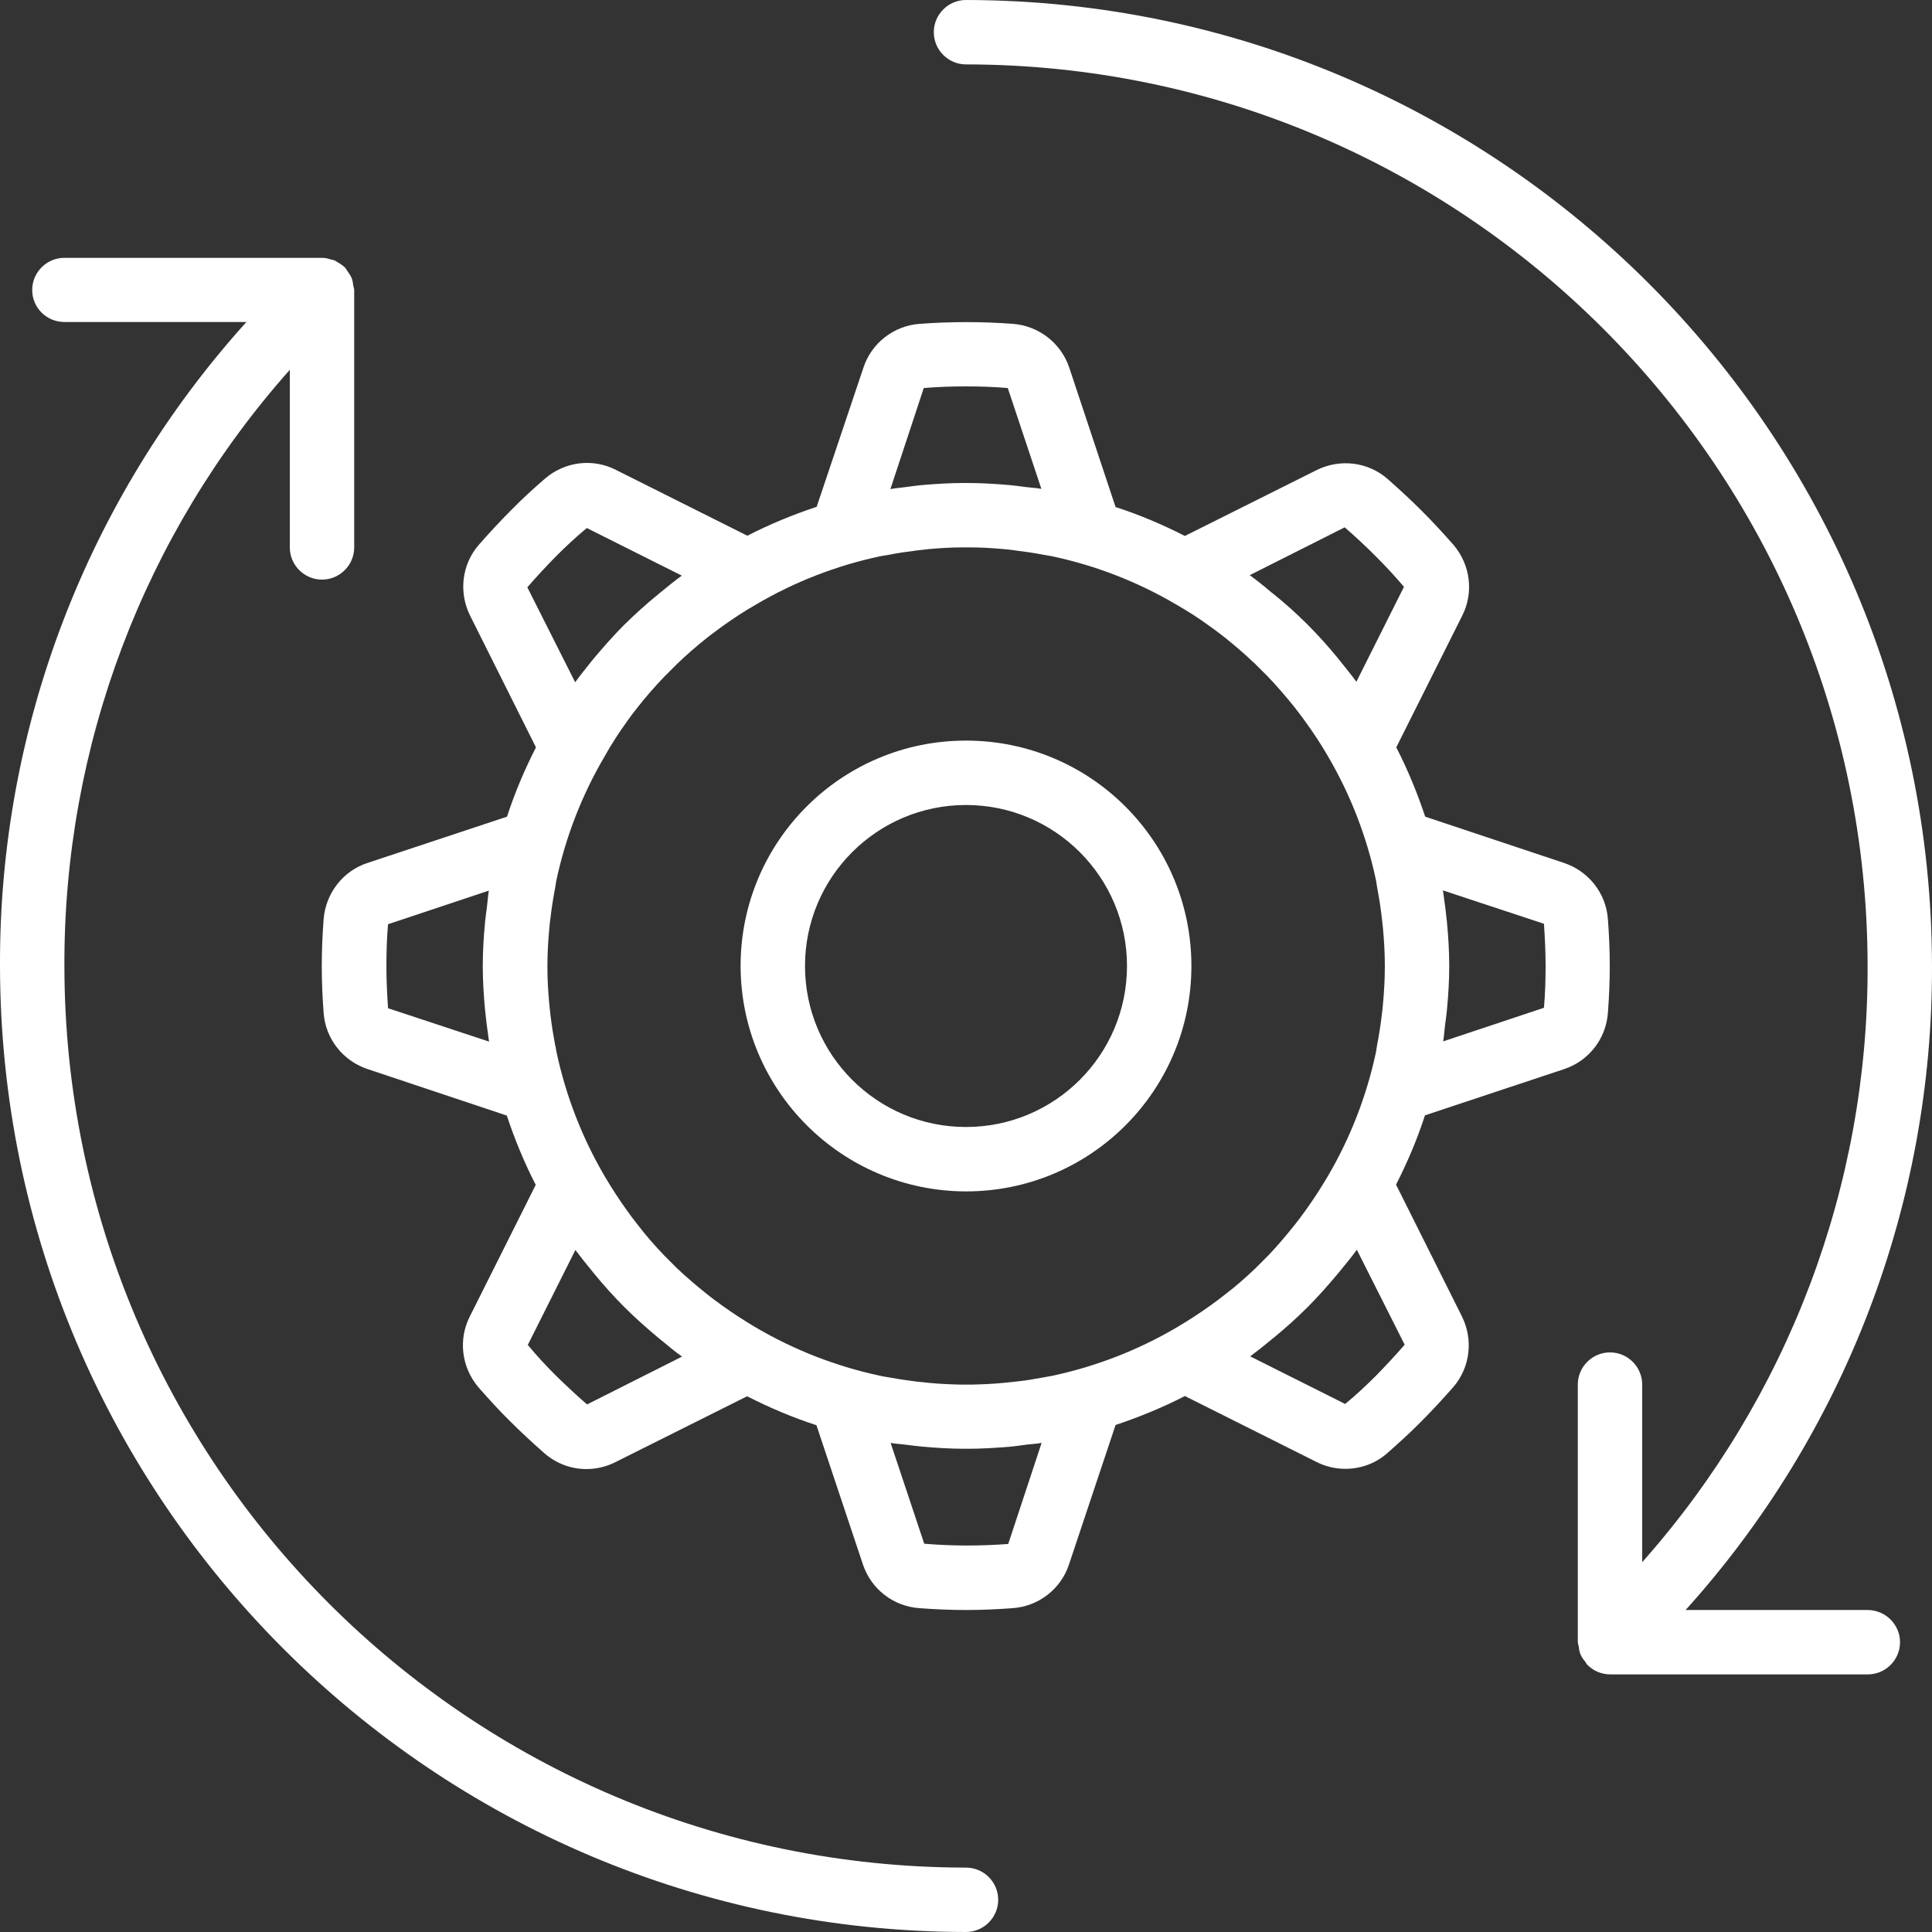 <?xml version="1.0" encoding="utf-8"?>
<!-- Generator: Adobe Illustrator 22.0.0, SVG Export Plug-In . SVG Version: 6.00 Build 0)  -->
<svg version="1.1" id="Layer_1" xmlns="http://www.w3.org/2000/svg" xmlns:xlink="http://www.w3.org/1999/xlink" x="0px" y="0px"
	 viewBox="0 0 828 828" style="enable-background:new 0 0 828 828;" xml:space="preserve">
<rect x="0" y="0" width="828" height="828" fill="#333333" stroke="none"/>
<style type="text/css">
	.st0{fill:#FFFFFF;}
</style>
<title>008 - Process</title>
<path class="st0" d="M414,510.6c53.4,0,96.6-43.2,96.6-96.6s-43.2-96.6-96.6-96.6s-96.6,43.2-96.6,96.6
	C317.5,467.3,360.7,510.5,414,510.6z M414,345c38.1,0,69,30.9,69,69s-30.9,69-69,69s-69-30.9-69-69C345,375.9,375.9,345,414,345z"/>
<path class="st0" d="M157.6,369.8c-10.6,3.4-18,13-18.9,24.1c-0.5,6.7-0.8,13.3-0.8,20.1s0.3,13.5,0.8,20.1
	c0.8,11.1,8.3,20.6,18.9,24.1l59.6,19.9c3.4,10.2,7.5,20.2,12.4,29.7l-28.2,56.3c-5.1,9.9-3.6,21.9,3.6,30.4c4.4,5,8.9,10,13.7,14.7
	c4.7,4.7,9.7,9.3,14.7,13.7c5,4.3,11.3,6.7,17.9,6.7c4.3,0,8.6-1,12.5-3l56.4-28.2c9.6,4.9,19.5,9.1,29.7,12.4l19.9,59.6
	c3.5,10.6,13,18,24.1,18.8c6.6,0.5,13.3,0.8,20.1,0.8s13.5-0.3,20.1-0.8c11.1-0.8,20.7-8.3,24.1-18.9l19.9-59.6
	c10.2-3.4,20.2-7.5,29.7-12.4l56.3,28.2c3.9,2,8.2,3,12.5,3c6.5,0,12.9-2.3,17.8-6.6c5-4.4,10-8.9,14.7-13.7
	c4.7-4.7,9.3-9.7,13.7-14.7c7.3-8.4,8.7-20.4,3.7-30.4l-28.2-56.4c4.9-9.6,9.1-19.5,12.4-29.7l59.6-19.8c10.6-3.5,18-13,18.8-24.1
	c0.5-6.7,0.8-13.3,0.8-20.1s-0.3-13.4-0.8-20.1c-0.8-11.1-8.3-20.6-18.9-24.1L610.8,350c-3.4-10.2-7.5-20.2-12.4-29.7l28.2-56.3
	c5.1-9.9,3.6-21.9-3.6-30.4c-4.4-5-8.9-9.9-13.7-14.7c-4.8-4.8-9.7-9.3-14.7-13.7c-8.4-7.3-20.4-8.7-30.4-3.7l-56.4,28.2
	c-9.6-4.9-19.5-9.1-29.7-12.4l-19.8-59.6c-3.5-10.6-13-18-24.1-18.9c-13.4-1-26.8-1-40.1,0c-11.1,0.8-20.7,8.3-24.1,18.9L350,217.2
	c-10.2,3.4-20.2,7.5-29.7,12.4l-56.3-28.2c-9.9-5.1-21.9-3.6-30.4,3.7c-5,4.3-10,8.9-14.7,13.7c-4.8,4.8-9.3,9.7-13.7,14.7
	c-7.3,8.4-8.7,20.4-3.7,30.4l28.2,56.4c-4.9,9.6-9.1,19.5-12.4,29.7L157.6,369.8z M209.6,446.4l-43.3-14.3c-0.4-6-0.7-12-0.7-18.1
	c0-6.1,0.2-12.1,0.7-17.9l43.2-14.4c-0.4,2.3-0.5,4.6-0.8,6.9c-0.3,2.3-0.6,4.3-0.8,6.4c-0.6,6.3-1,12.6-1,19s0.4,12.7,1,19
	c0.2,2.1,0.5,4.1,0.7,6.2C209,441.6,209.2,444,209.6,446.4L209.6,446.4z M268.5,309.5c1.5-2.2,3.1-4.3,4.8-6.4
	c3.6-4.6,7.4-8.9,11.4-13.1c1.8-1.8,3.6-3.6,5.4-5.4c4.2-4,8.5-7.8,13.1-11.4c2.1-1.7,4.3-3.2,6.4-4.8c4.6-3.3,9.3-6.4,14.2-9.2
	c16.6-9.8,34.6-16.8,53.4-20.8c1.2-0.2,2.3-0.4,3.5-0.6c4.1-0.8,8.2-1.4,12.3-1.9c1.8-0.2,3.5-0.4,5.3-0.6c4.7-0.4,9.4-0.7,14.1-0.7
	c1.1,0,2.2,0,3.3,0c4.8,0,9.5,0.3,14.1,0.7c1.8,0.2,3.5,0.3,5.3,0.6c4.1,0.5,8.3,1.1,12.3,1.9c1.1,0.2,2.3,0.4,3.5,0.6
	c18.8,4,36.8,11,53.4,20.8c4.9,2.8,9.7,5.9,14.2,9.2c2.2,1.6,4.3,3.1,6.4,4.8c4.5,3.6,8.9,7.4,13.1,11.4c1.8,1.8,3.6,3.6,5.4,5.4
	c4,4.2,7.8,8.6,11.4,13.1c1.6,2.1,3.2,4.1,4.8,6.4c3.4,4.7,6.5,9.4,9.4,14.4c9.7,16.5,16.7,34.5,20.7,53.3c0.2,1,0.3,2,0.5,3.1
	c0.8,4.3,1.5,8.6,2,13c0.2,1.5,0.3,3.1,0.5,4.6c0.5,5.3,0.8,10.7,0.8,16.2s-0.3,10.8-0.8,16.2c-0.1,1.5-0.3,3.1-0.5,4.6
	c-0.5,4.4-1.2,8.7-2,12.9c-0.2,1-0.3,2.1-0.5,3.1c-4,18.8-11,36.8-20.7,53.3c-2.9,4.9-6,9.7-9.3,14.3c-1.6,2.2-3.1,4.3-4.8,6.4
	c-3.6,4.5-7.3,8.9-11.3,13.1c-1.8,1.8-3.7,3.7-5.5,5.5c-4.2,4-8.5,7.8-13.1,11.3c-2.1,1.7-4.2,3.2-6.4,4.8
	c-4.6,3.3-9.4,6.4-14.3,9.3c-16.5,9.7-34.5,16.7-53.2,20.7c-1.3,0.3-2.5,0.4-3.8,0.7c-3.9,0.7-7.8,1.4-11.8,1.8
	c-1.9,0.2-3.8,0.4-5.8,0.6c-4.3,0.4-8.7,0.6-13.1,0.7c-1.7,0-3.3,0-5,0c-4.4-0.1-8.7-0.3-13.1-0.7c-1.9-0.2-3.9-0.4-5.8-0.6
	c-4-0.5-7.9-1.1-11.8-1.8c-1.3-0.2-2.5-0.4-3.8-0.7c-18.7-4-36.7-11-53.2-20.7c-4.9-2.9-9.7-6-14.3-9.3c-2.2-1.6-4.3-3.1-6.4-4.8
	c-4.5-3.6-8.9-7.3-13.1-11.3c-1.8-1.8-3.7-3.7-5.5-5.5c-4-4.2-7.8-8.5-11.3-13.1c-1.7-2.1-3.2-4.2-4.8-6.4
	c-3.3-4.6-6.4-9.4-9.3-14.3c-9.7-16.5-16.7-34.6-20.7-53.3c-0.2-1-0.3-2.1-0.6-3.1c-0.8-4.3-1.5-8.5-2-12.9
	c-0.2-1.5-0.3-3.1-0.5-4.6c-0.5-5.3-0.8-10.6-0.8-16.1s0.3-10.8,0.8-16.1c0.1-1.5,0.3-3.1,0.5-4.6c0.5-4.4,1.2-8.7,2-12.9
	c0.2-1,0.3-2.1,0.5-3.1c4-18.8,11-36.8,20.7-53.3C262,319,265.1,314.2,268.5,309.5L268.5,309.5z M292.3,581.4l-40.7,20.5
	c-4.5-3.9-8.9-8-13.3-12.3c-4.3-4.3-8.4-8.7-12.1-13.2l20.4-40.7c2.3,3.1,4.7,6.1,7.2,9.1c0.3,0.3,0.5,0.7,0.8,1
	c4.1,5,8.5,9.9,13.1,14.5s9.5,8.9,14.5,13.1l1,0.8C286.2,576.7,289.2,579.2,292.3,581.4L292.3,581.4z M446.4,618.4l-14.3,43.3
	c-12,0.9-24,0.9-36-0.1l-14.4-43.2c2.3,0.4,4.6,0.5,6.9,0.8c2.3,0.3,4.4,0.6,6.7,0.8c5.9,0.5,11.9,0.9,17.9,0.9c0.3,0,0.6,0,0.9,0
	s0.5,0,0.8,0c6,0,12.1-0.4,18.1-0.9c2.2-0.2,4.3-0.5,6.4-0.8S444.1,618.8,446.4,618.4L446.4,618.4z M581.5,535.6l20.5,40.7
	c-3.9,4.5-8,8.9-12.3,13.3c-4.3,4.3-8.7,8.4-13.2,12.1l-40.7-20.4c3.1-2.3,6.1-4.7,9.1-7.2c0.3-0.3,0.7-0.5,1-0.8
	c5-4.1,9.9-8.5,14.5-13.1s8.9-9.5,13.1-14.5c0.3-0.3,0.5-0.7,0.8-1C576.7,541.8,579.2,538.8,581.5,535.6L581.5,535.6z M618.4,381.6
	l43.3,14.3c0.4,6,0.7,12,0.7,18.1c0,6.1-0.2,12.1-0.7,17.9l-43.2,14.4c0.4-2.3,0.5-4.6,0.8-6.9s0.6-4.3,0.8-6.4c0.6-6.3,1-12.6,1-19
	s-0.4-12.7-1-19c-0.2-2.1-0.5-4.1-0.7-6.2C619,386.4,618.8,384,618.4,381.6L618.4,381.6z M535.6,246.5l40.7-20.5
	c4.5,3.9,8.9,8,13.2,12.3c4.3,4.3,8.4,8.7,12.2,13.2l-20.4,40.7c-2.3-3.2-4.8-6.2-7.2-9.2l-0.7-0.9c-4.1-5-8.5-9.9-13.1-14.5
	s-9.5-9-14.6-13.1l-0.8-0.6C542,251.4,538.9,248.9,535.6,246.5L535.6,246.5z M381.6,209.6l14.3-43.3c6-0.5,12-0.7,18.1-0.7
	c6.1,0,12.1,0.2,17.9,0.7l14.4,43.2c-2.3-0.4-4.7-0.5-7-0.8c-2.3-0.3-4.3-0.6-6.5-0.8c-5.9-0.5-11.9-0.9-17.9-0.9c-0.3,0-0.7,0-1,0
	c-0.4,0-0.6,0-1,0c-6,0-12,0.4-17.9,0.9c-2.2,0.2-4.3,0.5-6.5,0.8C386.4,209,383.9,209.2,381.6,209.6z M246.5,292.4l-20.5-40.7
	c3.9-4.5,8-8.9,12.3-13.3c4.3-4.3,8.7-8.4,13.2-12.1l40.7,20.4c-3.2,2.3-6.3,4.9-9.4,7.4c-0.2,0.2-0.5,0.4-0.7,0.6
	c-5.1,4.1-9.9,8.5-14.6,13.1c-4.6,4.6-8.9,9.5-13.1,14.5c-0.3,0.4-0.6,0.7-0.9,1.1C251.3,286.2,248.8,289.2,246.5,292.4L246.5,292.4
	z"/>
<path class="st0" d="M414,828c7.6,0,13.8-6.2,13.8-13.8s-6.2-13.8-13.8-13.8C200.7,800.2,27.8,627.3,27.6,414
	c-0.3-94.1,34-185.1,96.6-255.5v76.1c0,7.6,6.2,13.8,13.8,13.8s13.8-6.2,13.8-13.8V124.2c-0.1-0.6-0.2-1.2-0.4-1.8
	c-0.1-1.1-0.3-2.2-0.7-3.3c-0.5-1-1.1-2-1.8-2.9c-0.3-0.5-0.6-1-1-1.5l-0.1-0.1c-1-0.9-2.1-1.7-3.3-2.3c-0.4-0.3-0.7-0.5-1.1-0.7
	c-0.5-0.1-1.1-0.3-1.6-0.4c-1.2-0.4-2.4-0.7-3.7-0.7H138H27.6c-7.6,0-13.8,6.2-13.8,13.8S20,138,27.6,138h78
	C37.3,213.7-0.4,312.1,0,414C0.3,642.5,185.5,827.7,414,828z"/>
<path class="st0" d="M414,0c-7.6,0-13.8,6.2-13.8,13.8s6.2,13.8,13.8,13.8C627.3,27.8,800.2,200.7,800.4,414
	c0.3,94.2-34.1,185.1-96.6,255.5v-76.1c0-7.6-6.2-13.8-13.8-13.8s-13.8,6.2-13.8,13.8v110.4c0.1,0.6,0.2,1.2,0.4,1.8
	c0.1,1.1,0.3,2.2,0.7,3.3c0.5,1.1,1.1,2.1,1.9,3c0.3,0.5,0.6,0.9,0.9,1.4l0.1,0.1c1.3,1.3,2.8,2.4,4.5,3.1c1.7,0.7,3.5,1.1,5.4,1.1
	h110.4c7.6,0,13.8-6.2,13.8-13.8S808,690,800.4,690h-78c68.3-75.7,105.9-174.1,105.6-276C827.7,185.5,642.5,0.3,414,0z"/>
</svg>
